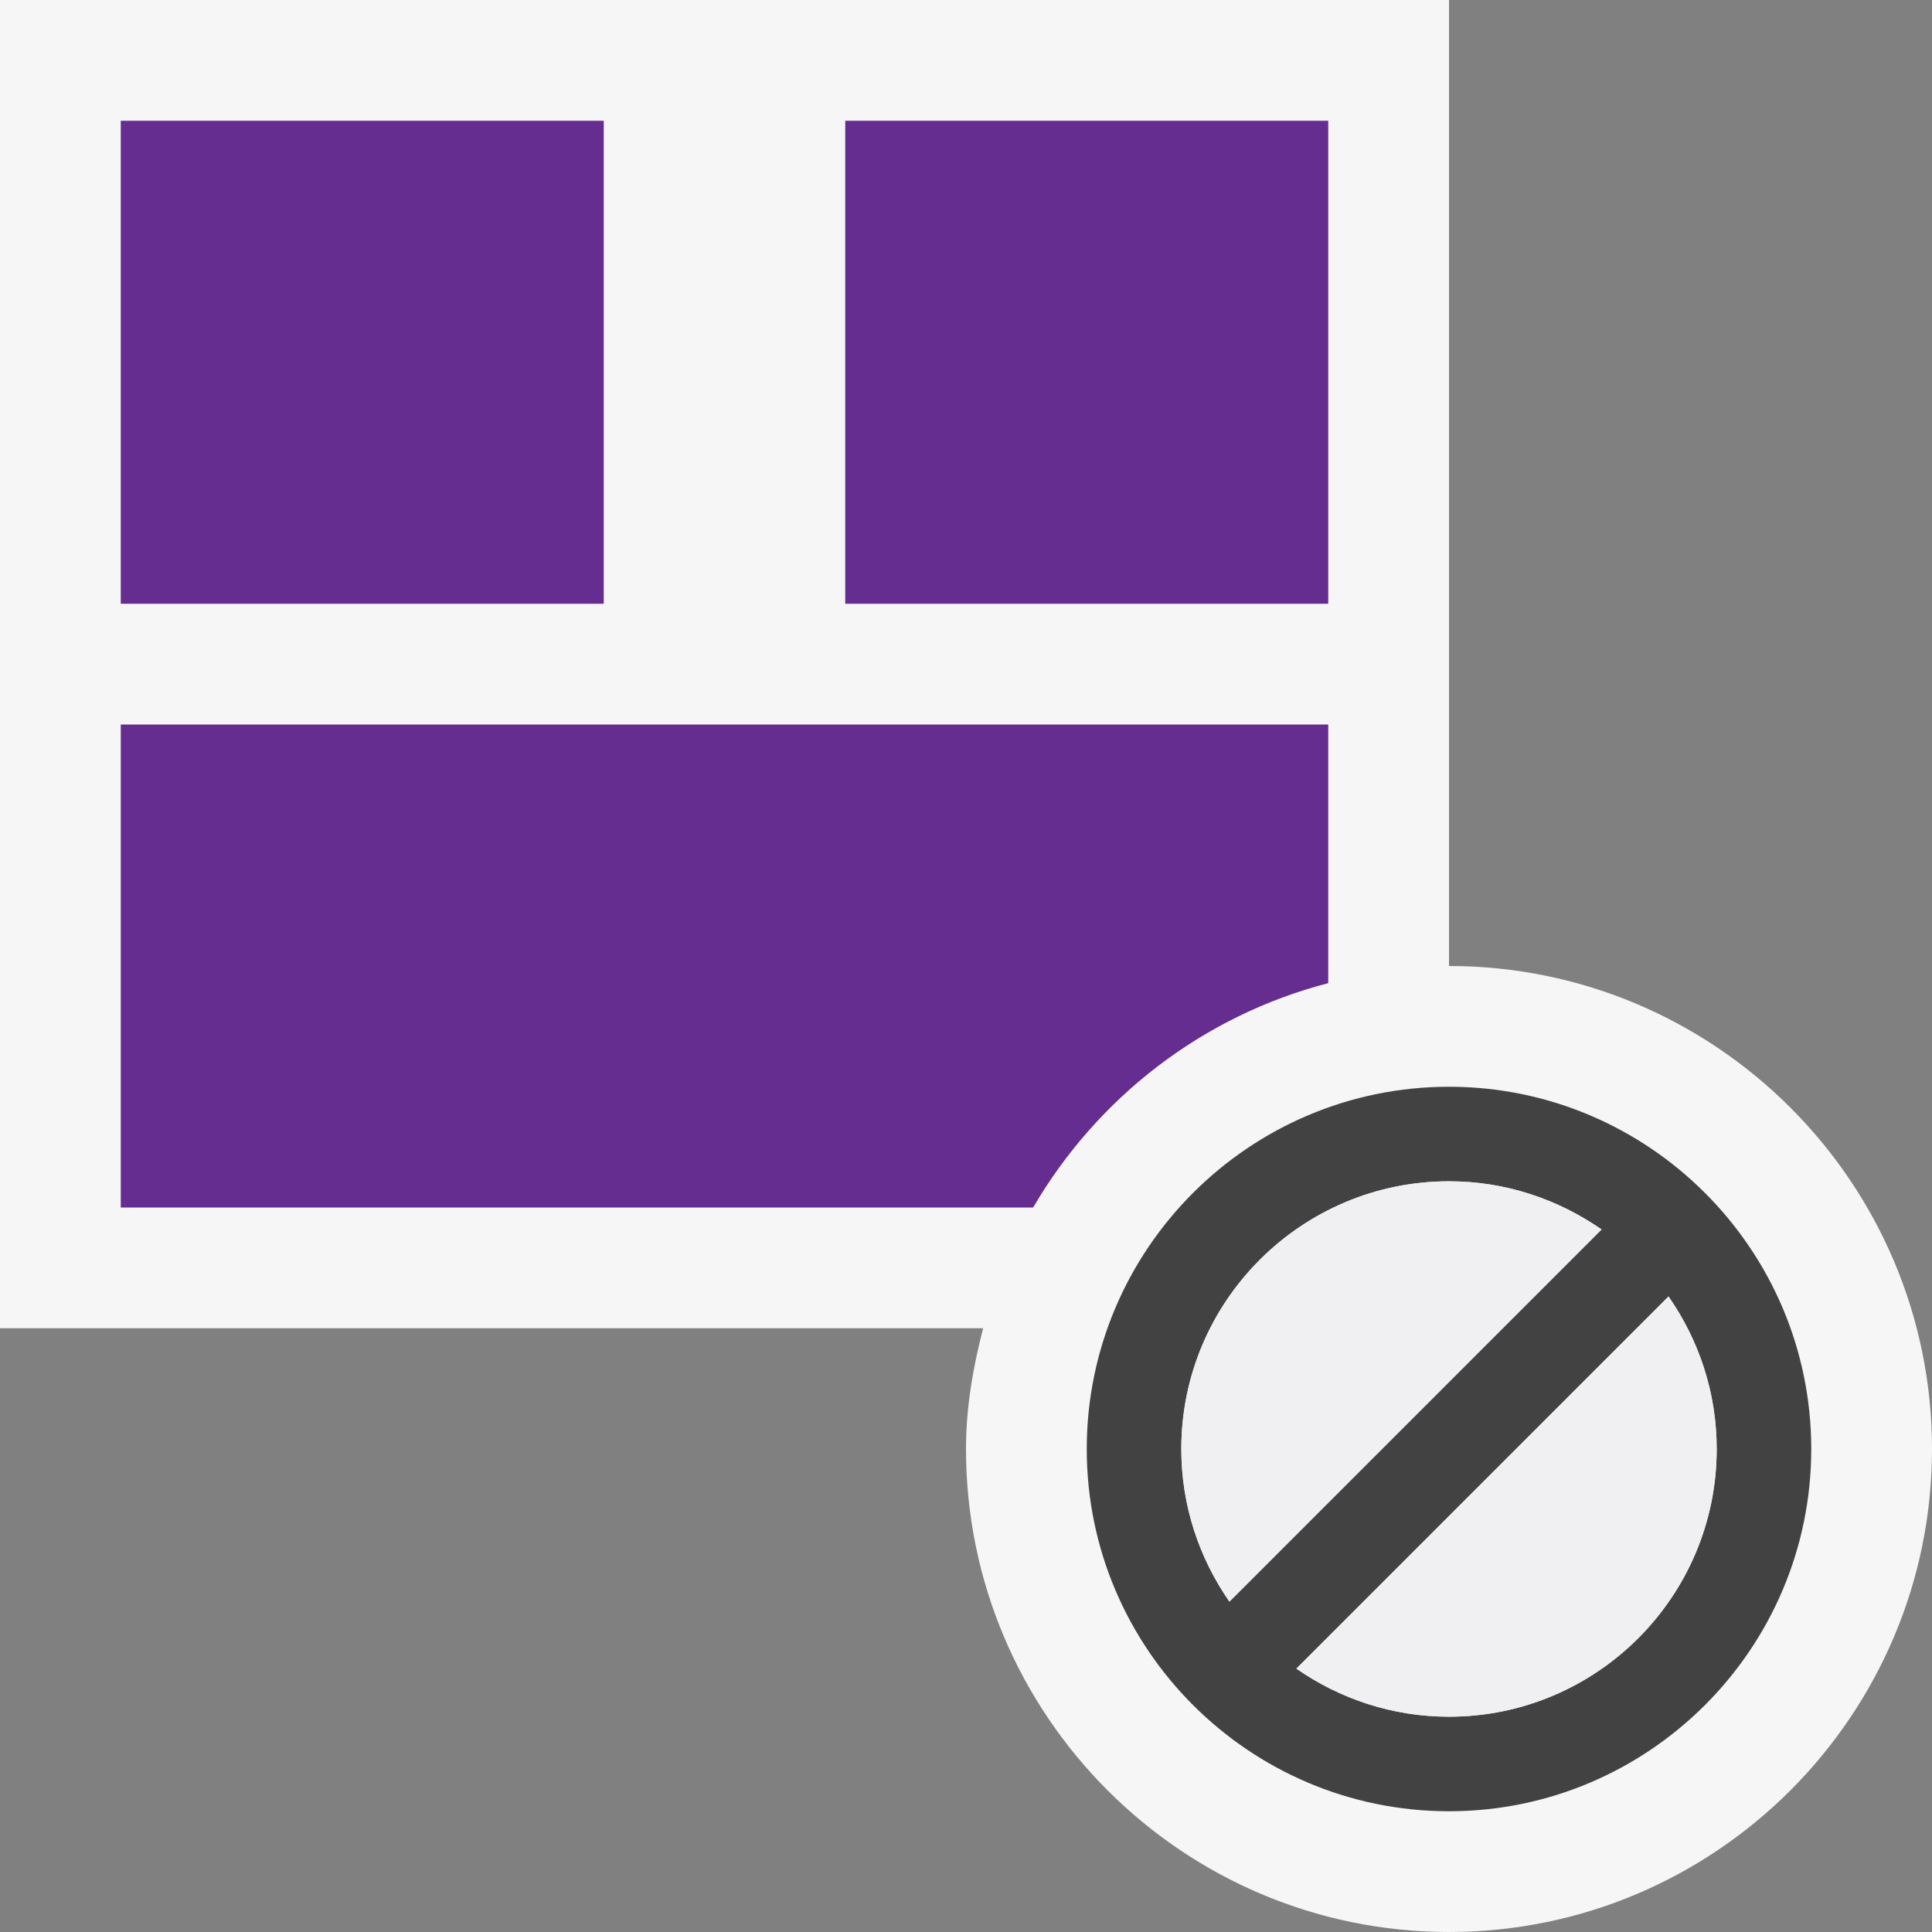 <?xml version="1.0" encoding="UTF-8" standalone="no"?>
<svg
   xmlns:dc="http://purl.org/dc/elements/1.1/"
   xmlns:cc="http://creativecommons.org/ns#"
   xmlns:rdf="http://www.w3.org/1999/02/22-rdf-syntax-ns#"
   xmlns:svg="http://www.w3.org/2000/svg"
   xmlns="http://www.w3.org/2000/svg"
   viewBox="0 0 20 20"
   height="20"
   width="20"
   xml:space="preserve"
   version="1.1"
   id="svg2"><rect x="0" y="0" width="20" height="20" fill="#808080" stroke="none"/><defs
     id="defs6"><clipPath
       id="clipPath16"
       clipPathUnits="userSpaceOnUse"><path
         id="path18"
         d="M 0,16 16,16 16,0 0,0 0,16 Z" /></clipPath><clipPath
       id="clipPath32"
       clipPathUnits="userSpaceOnUse"><path
         id="path34"
         d="M 0,16 16,16 16,0 0,0 0,16 Z" /></clipPath><clipPath
       id="clipPath44"
       clipPathUnits="userSpaceOnUse"><path
         id="path46"
         d="M 0,16 16,16 16,0 0,0 0,16 Z" /></clipPath><clipPath
       id="clipPath56"
       clipPathUnits="userSpaceOnUse"><path
         id="path58"
         d="M 0,16 16,16 16,0 0,0 0,16 Z" /></clipPath></defs><g
     transform="matrix(1.25,0,0,-1.25,0,20)"
     id="g10"><g
       id="g12"><g
         clip-path="url(#clipPath16)"
         id="g14"><g
           transform="translate(12,8)"
           id="g20"><path
             id="path22"
             style="fill:#f6f6f6;fill-opacity:1;fill-rule:nonzero;stroke:none"
             d="m 0,0 0,8 -12,0 0,-11 8.142,0 C -3.941,-3.321 -4,-3.652 -4,-4 c 0,-2.206 1.794,-4 4,-4 2.206,0 4,1.794 4,4 0,2.206 -1.794,4 -4,4" /></g></g></g><path
       id="path24"
       style="fill:#652d90;fill-opacity:1;fill-rule:nonzero;stroke:none"
       d="m 11,15 -4,0 0,-4 4,0 0,4 z" /><path
       id="path26"
       style="fill:#652d90;fill-opacity:1;fill-rule:nonzero;stroke:none"
       d="m 5,15 -4,0 0,-4 4,0 0,4 z" /><g
       id="g28"><g
         clip-path="url(#clipPath32)"
         id="g30"><g
           transform="translate(11,7.858)"
           id="g36"><path
             id="path38"
             style="fill:#652d90;fill-opacity:1;fill-rule:nonzero;stroke:none"
             d="m 0,0 0,2.142 -10,0 0,-4 7.556,0 C -1.913,-0.949 -1.043,-0.271 0,0" /></g></g></g><g
       id="g40"><g
         clip-path="url(#clipPath44)"
         id="g42"><g
           transform="translate(12,1.783)"
           id="g48"><path
             id="path50"
             style="fill:#424242;fill-opacity:1;fill-rule:nonzero;stroke:none"
             d="M 0,0 C -0.47,0 -0.904,0.148 -1.264,0.398 L 1.818,3.48 C 2.068,3.121 2.217,2.687 2.217,2.217 2.217,0.994 1.223,0 0,0 M -1.587,0.672 -1.545,0.63 c -0.013,0.015 -0.027,0.029 -0.042,0.042 m -0.63,1.545 c 0,1.222 0.994,2.217 2.217,2.217 0.47,0 0.904,-0.149 1.264,-0.399 L -1.818,0.953 c -0.25,0.36 -0.399,0.794 -0.399,1.264 M 1.587,3.762 1.545,3.804 C 1.558,3.789 1.572,3.774 1.587,3.762 M 0,5.217 c -1.654,0 -3,-1.346 -3,-3 0,-1.654 1.346,-3 3,-3 1.654,0 3,1.346 3,3 0,1.654 -1.346,3 -3,3" /></g></g></g><g
       id="g52"><g
         clip-path="url(#clipPath56)"
         id="g54"><g
           transform="translate(9.783,4)"
           id="g60"><path
             id="path62"
             style="fill:#f0eff1;fill-opacity:1;fill-rule:nonzero;stroke:none"
             d="m 0,0 c 0,1.223 0.994,2.217 2.217,2.217 0.47,0 0.904,-0.149 1.263,-0.399 L 0.398,-1.264 C 0.148,-0.904 0,-0.47 0,0" /></g><g
           transform="translate(12,1.783)"
           id="g64"><path
             id="path66"
             style="fill:#f0eff1;fill-opacity:1;fill-rule:nonzero;stroke:none"
             d="M 0,0 C -0.47,0 -0.904,0.148 -1.264,0.398 L 1.818,3.48 C 2.068,3.121 2.217,2.687 2.217,2.217 2.217,0.994 1.223,0 0,0" /></g></g></g></g></svg>